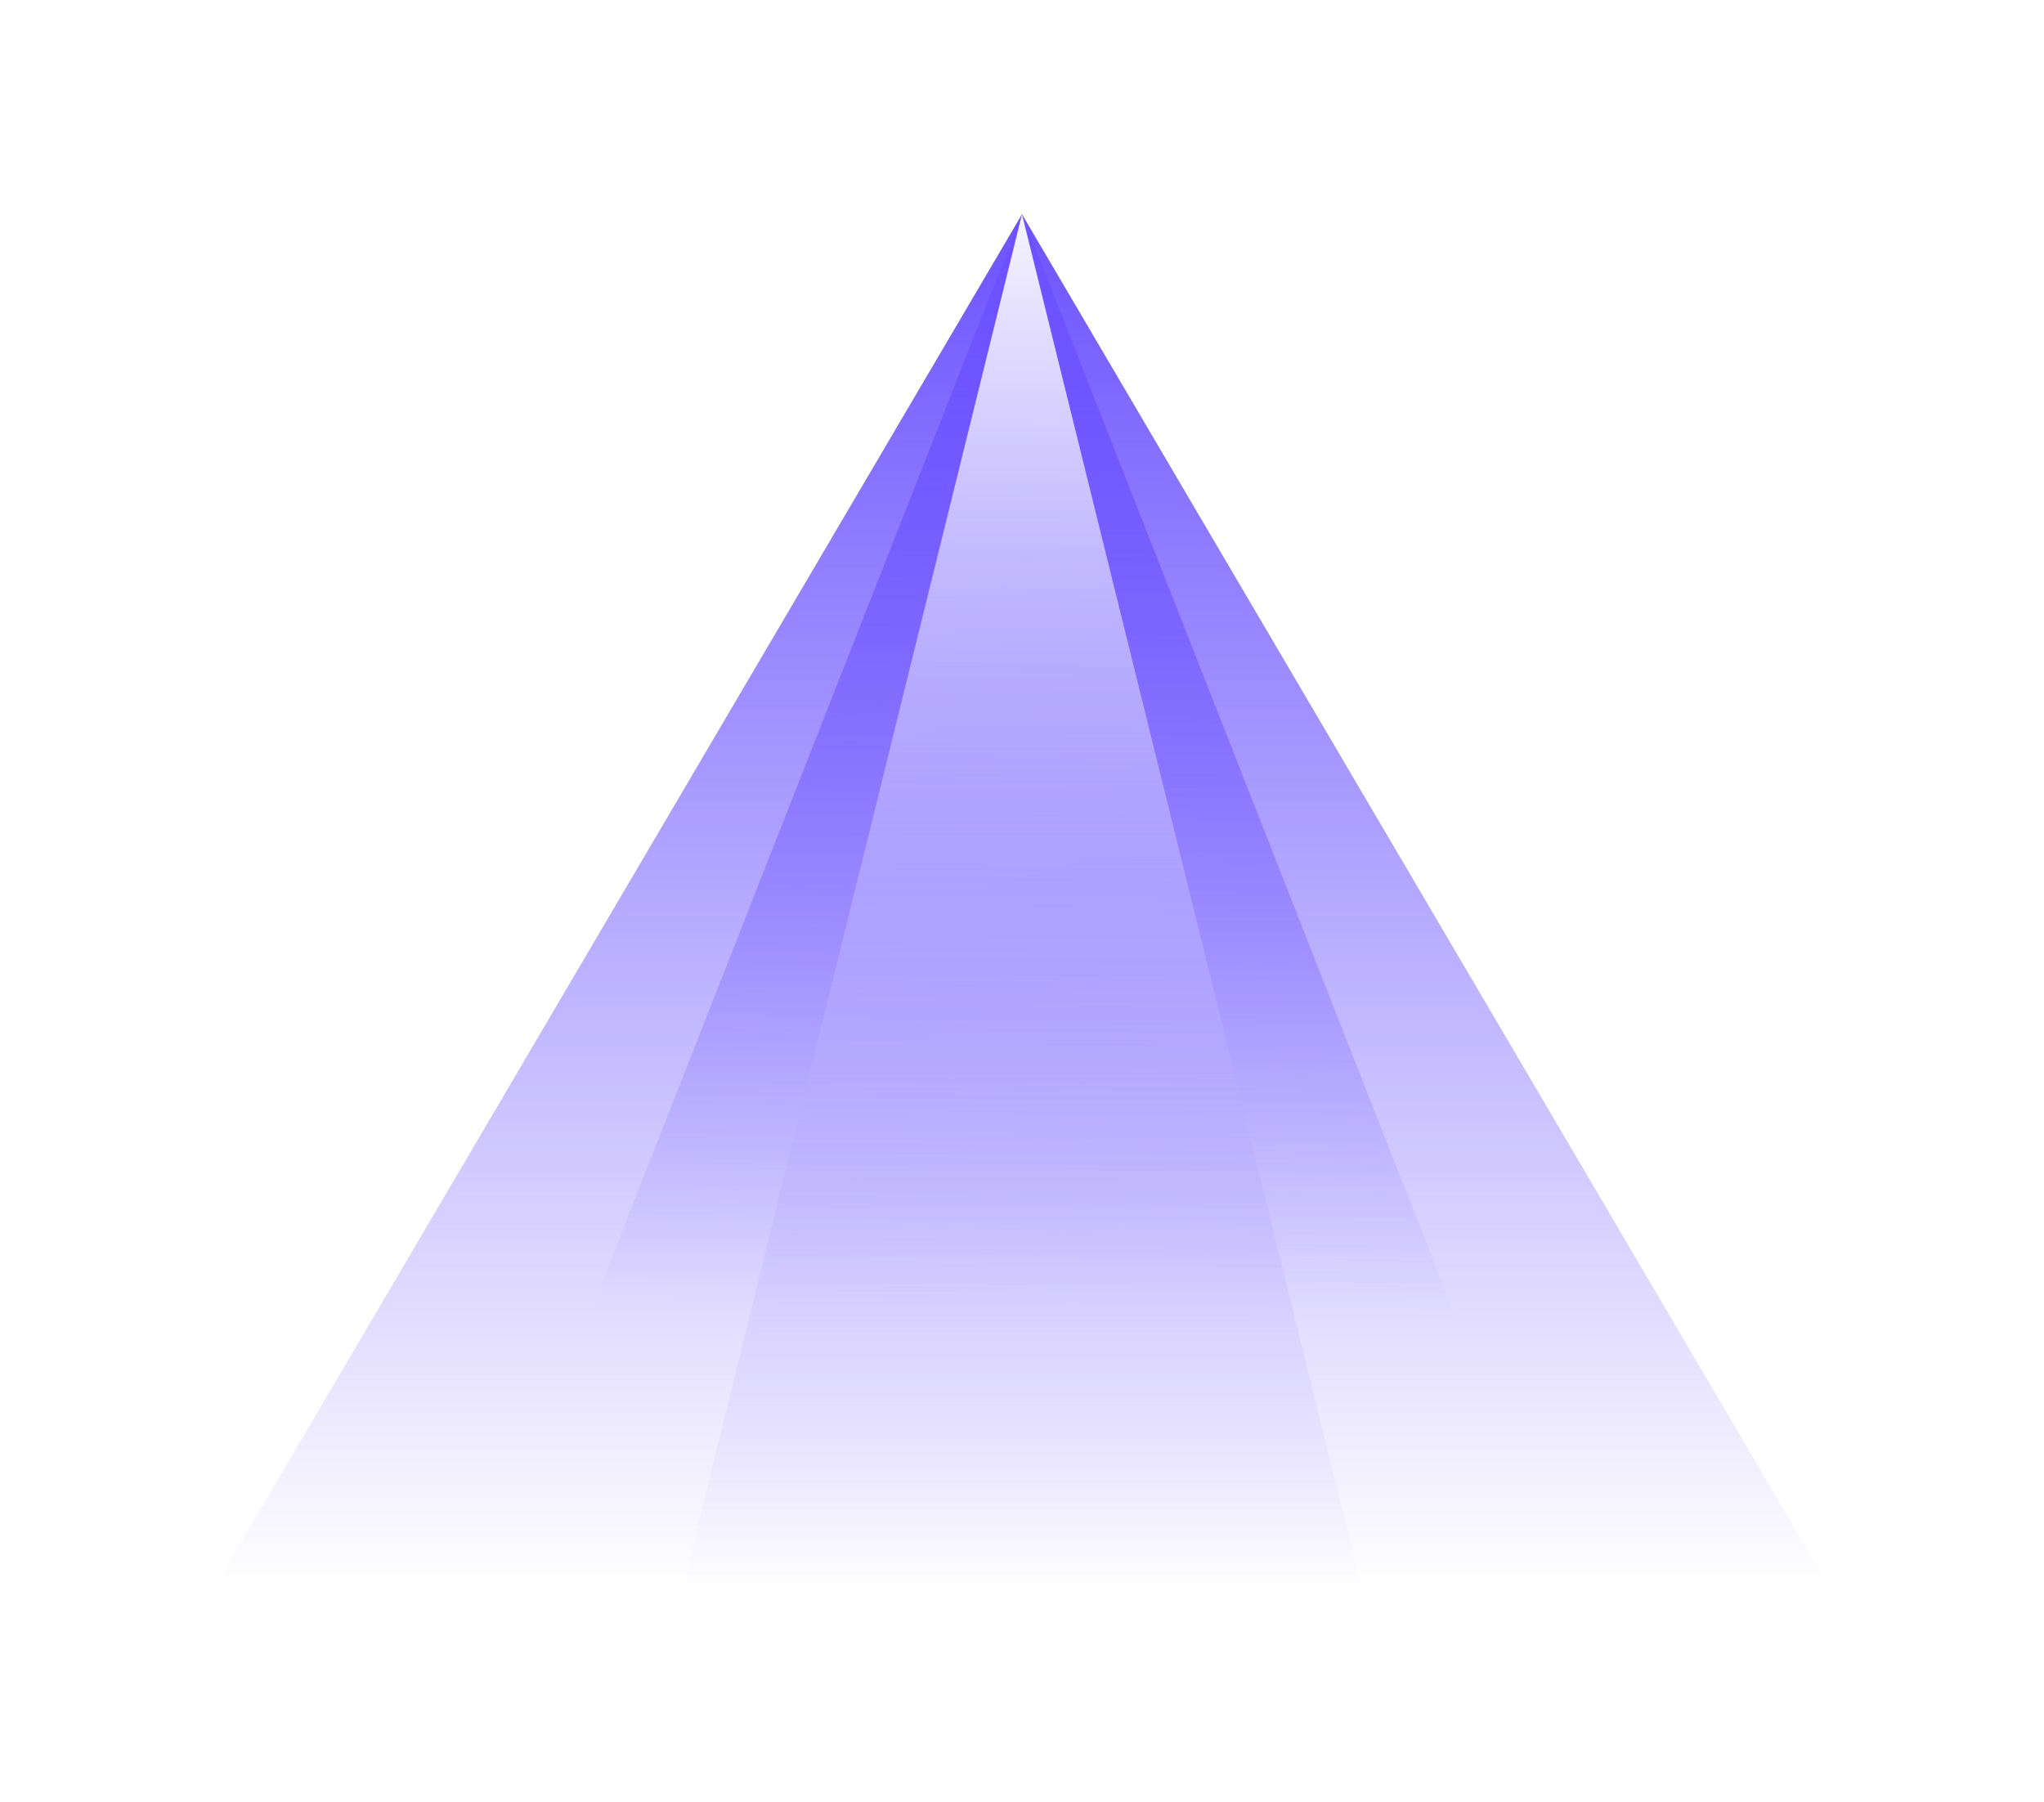 <svg width="1183" height="1043" viewBox="0 0 1183 1043" fill="none" xmlns="http://www.w3.org/2000/svg">
<g style="mix-blend-mode:plus-lighter" filter="url(#filter0_f_4822_21397)">
<path d="M591.5 124L1059 919H124L591.5 124Z" fill="url(#paint0_linear_4822_21397)"/>
</g>
<g style="mix-blend-mode:plus-lighter" filter="url(#filter1_f_4822_21397)">
<path d="M591.5 124L904 919H279L591.5 124Z" fill="url(#paint1_linear_4822_21397)"/>
</g>
<g style="mix-blend-mode:plus-lighter" filter="url(#filter2_f_4822_21397)">
<path d="M591.5 124L788 919H395L591.5 124Z" fill="url(#paint2_linear_4822_21397)"/>
</g>
<defs>
<filter id="filter0_f_4822_21397" x="0" y="0" width="1183" height="1043" filterUnits="userSpaceOnUse" color-interpolation-filters="sRGB">
<feFlood flood-opacity="0" result="BackgroundImageFix"/>
<feBlend mode="normal" in="SourceGraphic" in2="BackgroundImageFix" result="shape"/>
<feGaussianBlur stdDeviation="62" result="effect1_foregroundBlur_4822_21397"/>
</filter>
<filter id="filter1_f_4822_21397" x="155" y="0" width="873" height="1043" filterUnits="userSpaceOnUse" color-interpolation-filters="sRGB">
<feFlood flood-opacity="0" result="BackgroundImageFix"/>
<feBlend mode="normal" in="SourceGraphic" in2="BackgroundImageFix" result="shape"/>
<feGaussianBlur stdDeviation="62" result="effect1_foregroundBlur_4822_21397"/>
</filter>
<filter id="filter2_f_4822_21397" x="307" y="36" width="569" height="971" filterUnits="userSpaceOnUse" color-interpolation-filters="sRGB">
<feFlood flood-opacity="0" result="BackgroundImageFix"/>
<feBlend mode="normal" in="SourceGraphic" in2="BackgroundImageFix" result="shape"/>
<feGaussianBlur stdDeviation="44" result="effect1_foregroundBlur_4822_21397"/>
</filter>
<linearGradient id="paint0_linear_4822_21397" x1="591" y1="124" x2="591" y2="919" gradientUnits="userSpaceOnUse">
<stop stop-color="#6C52FF"/>
<stop offset="1" stop-color="#6C52FF" stop-opacity="0"/>
</linearGradient>
<linearGradient id="paint1_linear_4822_21397" x1="591" y1="124" x2="580.274" y2="760.017" gradientUnits="userSpaceOnUse">
<stop stop-color="#6C52FF"/>
<stop offset="1" stop-color="#6C52FF" stop-opacity="0"/>
</linearGradient>
<linearGradient id="paint2_linear_4822_21397" x1="590.999" y1="88.512" x2="590.999" y2="918.614" gradientUnits="userSpaceOnUse">
<stop stop-color="white"/>
<stop offset="0.354" stop-color="white" stop-opacity="0.45"/>
<stop offset="1" stop-color="#6C52FF" stop-opacity="0"/>
</linearGradient>
</defs>
</svg>

